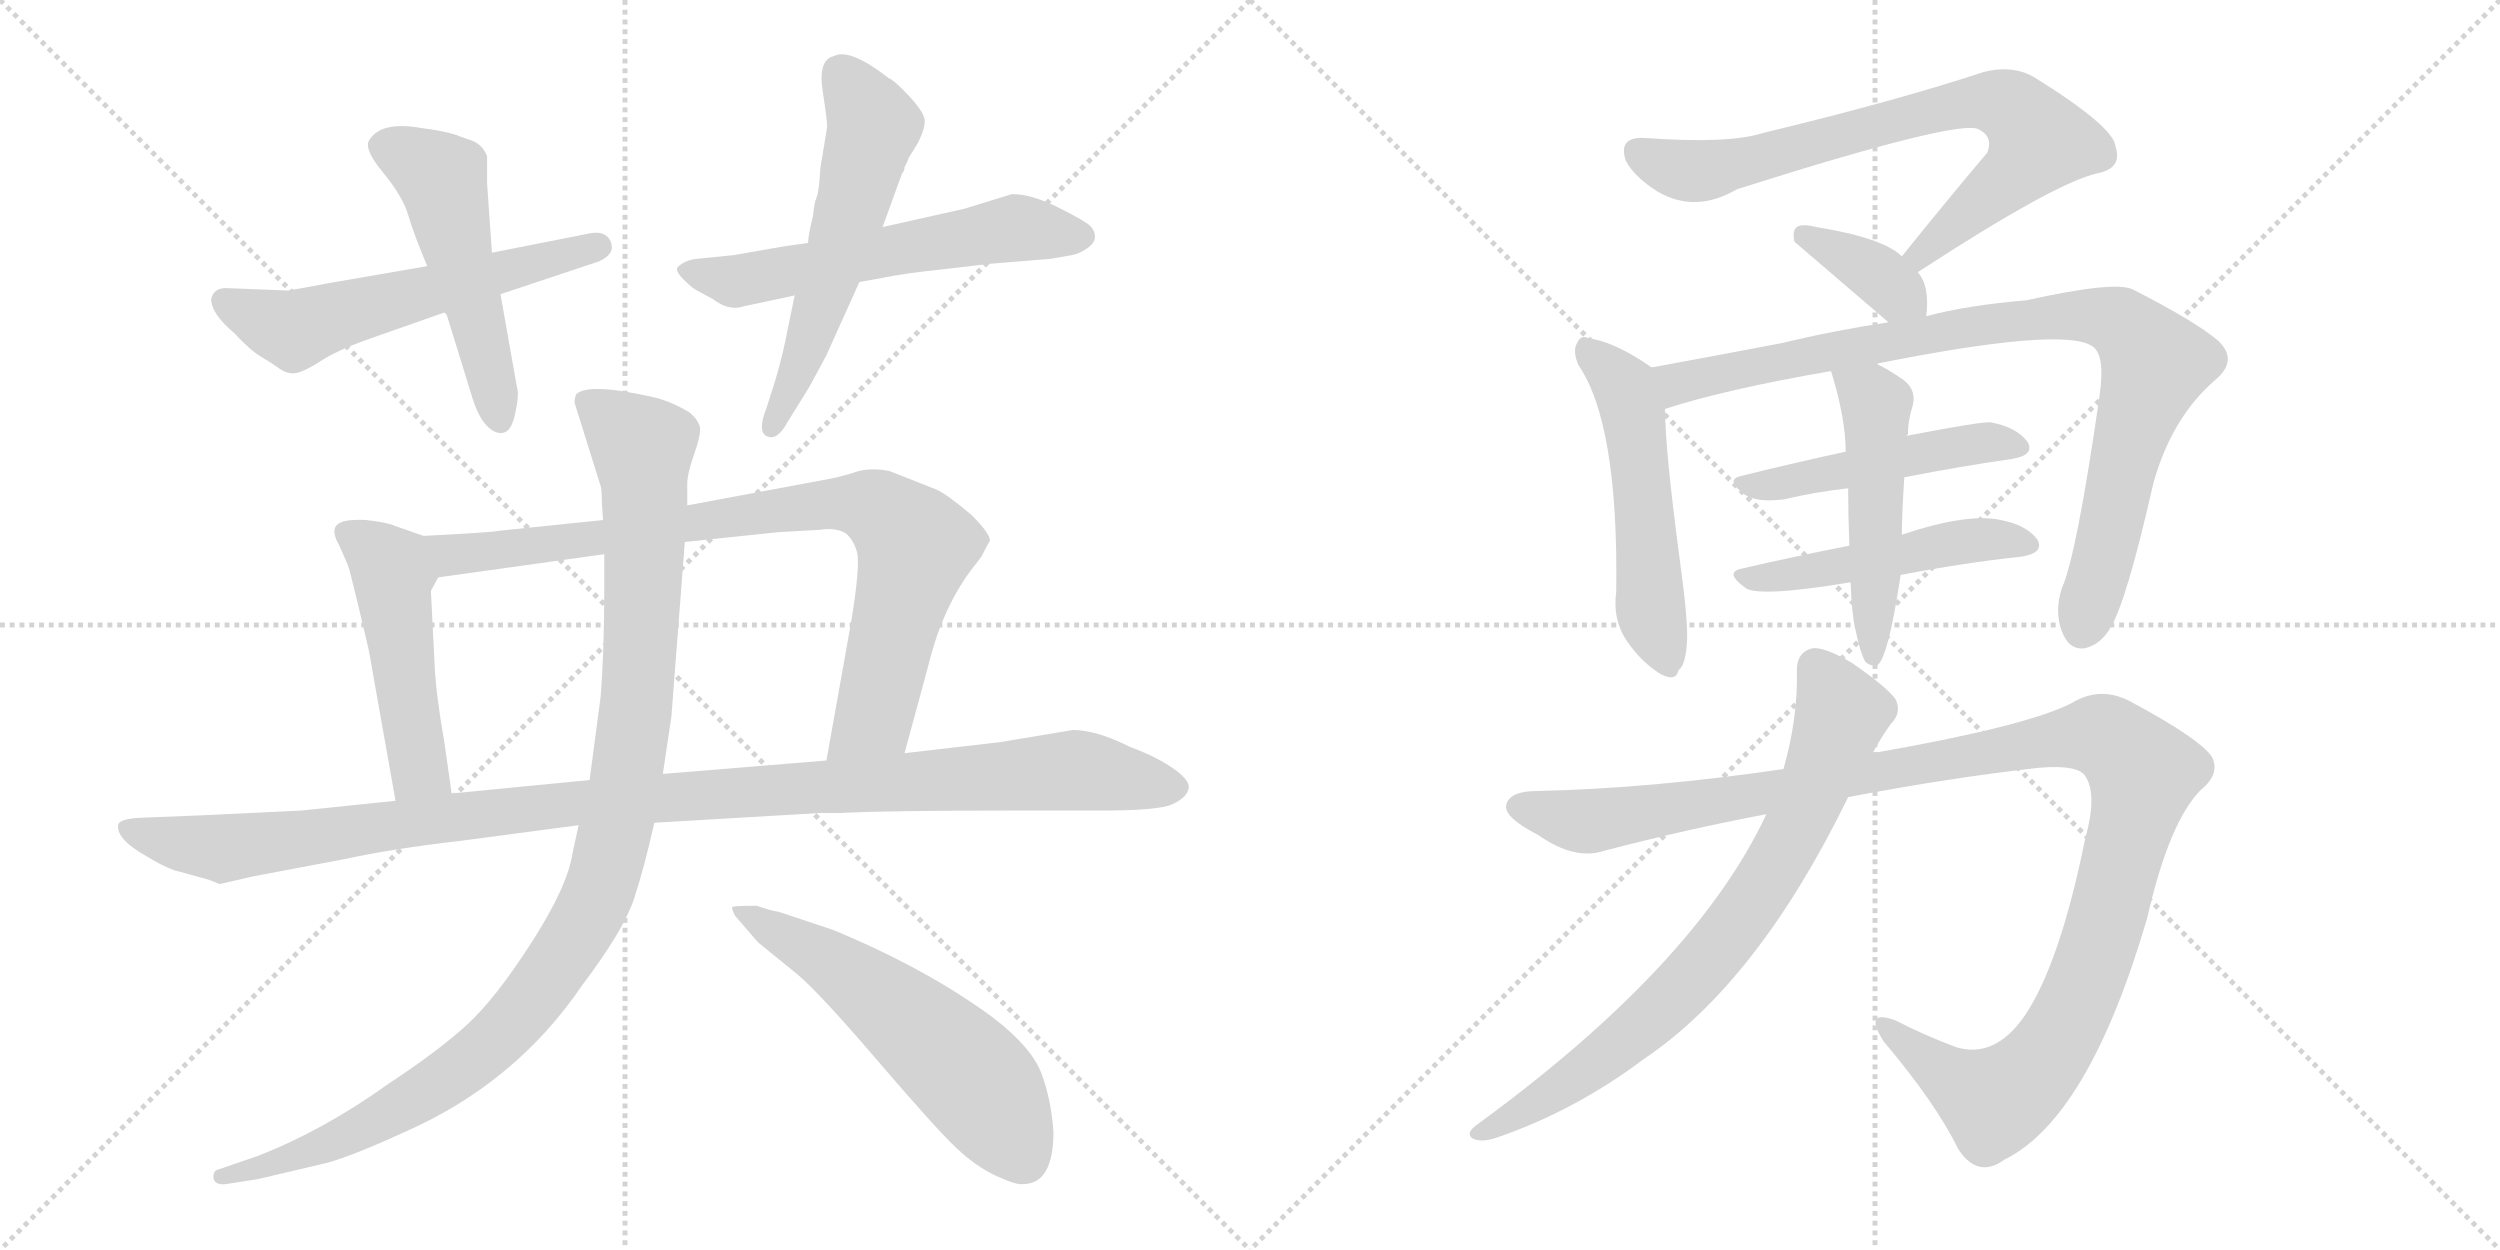 <svg version="1.1" viewBox="0 0 2048 1024" xmlns="http://www.w3.org/2000/svg">
  <g stroke="lightgray" stroke-dasharray="1,1" stroke-width="1" transform="scale(4, 4)">
    <line x1="0" y1="0" x2="256" y2="256"></line>
    <line x1="256" y1="0" x2="0" y2="256"></line>
    <line x1="128" y1="0" x2="128" y2="256"></line>
    <line x1="0" y1="128" x2="256" y2="128"></line>
    <line x1="256" y1="0" x2="512" y2="256"></line>
    <line x1="512" y1="0" x2="256" y2="256"></line>
    <line x1="384" y1="0" x2="384" y2="256"></line>
    <line x1="256" y1="128" x2="512" y2="128"></line>
  </g>
<g transform="scale(1, -1) translate(0, -850)">
   <style type="text/css">
    @keyframes keyframes0 {
      from {
       stroke: black;
       stroke-dashoffset: 576;
       stroke-width: 128;
       }
       65% {
       animation-timing-function: step-end;
       stroke: black;
       stroke-dashoffset: 0;
       stroke-width: 128;
       }
       to {
       stroke: black;
       stroke-width: 1024;
       }
       }
       #make-me-a-hanzi-animation-0 {
         animation: keyframes0 0.719s both;
         animation-delay: 0s;
         animation-timing-function: linear;
       }
    @keyframes keyframes1 {
      from {
       stroke: black;
       stroke-dashoffset: 513;
       stroke-width: 128;
       }
       63% {
       animation-timing-function: step-end;
       stroke: black;
       stroke-dashoffset: 0;
       stroke-width: 128;
       }
       to {
       stroke: black;
       stroke-width: 1024;
       }
       }
       #make-me-a-hanzi-animation-1 {
         animation: keyframes1 0.667s both;
         animation-delay: 0.719s;
         animation-timing-function: linear;
       }
    @keyframes keyframes2 {
      from {
       stroke: black;
       stroke-dashoffset: 585;
       stroke-width: 128;
       }
       66% {
       animation-timing-function: step-end;
       stroke: black;
       stroke-dashoffset: 0;
       stroke-width: 128;
       }
       to {
       stroke: black;
       stroke-width: 1024;
       }
       }
       #make-me-a-hanzi-animation-2 {
         animation: keyframes2 0.726s both;
         animation-delay: 1.386s;
         animation-timing-function: linear;
       }
    @keyframes keyframes3 {
      from {
       stroke: black;
       stroke-dashoffset: 567;
       stroke-width: 128;
       }
       65% {
       animation-timing-function: step-end;
       stroke: black;
       stroke-dashoffset: 0;
       stroke-width: 128;
       }
       to {
       stroke: black;
       stroke-width: 1024;
       }
       }
       #make-me-a-hanzi-animation-3 {
         animation: keyframes3 0.711s both;
         animation-delay: 2.112s;
         animation-timing-function: linear;
       }
    @keyframes keyframes4 {
      from {
       stroke: black;
       stroke-dashoffset: 493;
       stroke-width: 128;
       }
       62% {
       animation-timing-function: step-end;
       stroke: black;
       stroke-dashoffset: 0;
       stroke-width: 128;
       }
       to {
       stroke: black;
       stroke-width: 1024;
       }
       }
       #make-me-a-hanzi-animation-4 {
         animation: keyframes4 0.651s both;
         animation-delay: 2.824s;
         animation-timing-function: linear;
       }
    @keyframes keyframes5 {
      from {
       stroke: black;
       stroke-dashoffset: 855;
       stroke-width: 128;
       }
       74% {
       animation-timing-function: step-end;
       stroke: black;
       stroke-dashoffset: 0;
       stroke-width: 128;
       }
       to {
       stroke: black;
       stroke-width: 1024;
       }
       }
       #make-me-a-hanzi-animation-5 {
         animation: keyframes5 0.946s both;
         animation-delay: 3.475s;
         animation-timing-function: linear;
       }
    @keyframes keyframes6 {
      from {
       stroke: black;
       stroke-dashoffset: 1123;
       stroke-width: 128;
       }
       79% {
       animation-timing-function: step-end;
       stroke: black;
       stroke-dashoffset: 0;
       stroke-width: 128;
       }
       to {
       stroke: black;
       stroke-width: 1024;
       }
       }
       #make-me-a-hanzi-animation-6 {
         animation: keyframes6 1.164s both;
         animation-delay: 4.421s;
         animation-timing-function: linear;
       }
    @keyframes keyframes7 {
      from {
       stroke: black;
       stroke-dashoffset: 1086;
       stroke-width: 128;
       }
       78% {
       animation-timing-function: step-end;
       stroke: black;
       stroke-dashoffset: 0;
       stroke-width: 128;
       }
       to {
       stroke: black;
       stroke-width: 1024;
       }
       }
       #make-me-a-hanzi-animation-7 {
         animation: keyframes7 1.134s both;
         animation-delay: 5.585s;
         animation-timing-function: linear;
       }
    @keyframes keyframes8 {
      from {
       stroke: black;
       stroke-dashoffset: 574;
       stroke-width: 128;
       }
       65% {
       animation-timing-function: step-end;
       stroke: black;
       stroke-dashoffset: 0;
       stroke-width: 128;
       }
       to {
       stroke: black;
       stroke-width: 1024;
       }
       }
       #make-me-a-hanzi-animation-8 {
         animation: keyframes8 0.717s both;
         animation-delay: 6.718s;
         animation-timing-function: linear;
       }
    @keyframes keyframes9 {
      from {
       stroke: black;
       stroke-dashoffset: 749;
       stroke-width: 128;
       }
       71% {
       animation-timing-function: step-end;
       stroke: black;
       stroke-dashoffset: 0;
       stroke-width: 128;
       }
       to {
       stroke: black;
       stroke-width: 1024;
       }
       }
       #make-me-a-hanzi-animation-9 {
         animation: keyframes9 0.86s both;
         animation-delay: 7.436s;
         animation-timing-function: linear;
       }
    @keyframes keyframes10 {
      from {
       stroke: black;
       stroke-dashoffset: 365;
       stroke-width: 128;
       }
       54% {
       animation-timing-function: step-end;
       stroke: black;
       stroke-dashoffset: 0;
       stroke-width: 128;
       }
       to {
       stroke: black;
       stroke-width: 1024;
       }
       }
       #make-me-a-hanzi-animation-10 {
         animation: keyframes10 0.547s both;
         animation-delay: 8.295s;
         animation-timing-function: linear;
       }
    @keyframes keyframes11 {
      from {
       stroke: black;
       stroke-dashoffset: 524;
       stroke-width: 128;
       }
       63% {
       animation-timing-function: step-end;
       stroke: black;
       stroke-dashoffset: 0;
       stroke-width: 128;
       }
       to {
       stroke: black;
       stroke-width: 1024;
       }
       }
       #make-me-a-hanzi-animation-11 {
         animation: keyframes11 0.676s both;
         animation-delay: 8.842s;
         animation-timing-function: linear;
       }
    @keyframes keyframes12 {
      from {
       stroke: black;
       stroke-dashoffset: 910;
       stroke-width: 128;
       }
       75% {
       animation-timing-function: step-end;
       stroke: black;
       stroke-dashoffset: 0;
       stroke-width: 128;
       }
       to {
       stroke: black;
       stroke-width: 1024;
       }
       }
       #make-me-a-hanzi-animation-12 {
         animation: keyframes12 0.991s both;
         animation-delay: 9.519s;
         animation-timing-function: linear;
       }
    @keyframes keyframes13 {
      from {
       stroke: black;
       stroke-dashoffset: 477;
       stroke-width: 128;
       }
       61% {
       animation-timing-function: step-end;
       stroke: black;
       stroke-dashoffset: 0;
       stroke-width: 128;
       }
       to {
       stroke: black;
       stroke-width: 1024;
       }
       }
       #make-me-a-hanzi-animation-13 {
         animation: keyframes13 0.638s both;
         animation-delay: 10.509s;
         animation-timing-function: linear;
       }
    @keyframes keyframes14 {
      from {
       stroke: black;
       stroke-dashoffset: 484;
       stroke-width: 128;
       }
       61% {
       animation-timing-function: step-end;
       stroke: black;
       stroke-dashoffset: 0;
       stroke-width: 128;
       }
       to {
       stroke: black;
       stroke-width: 1024;
       }
       }
       #make-me-a-hanzi-animation-14 {
         animation: keyframes14 0.644s both;
         animation-delay: 11.147s;
         animation-timing-function: linear;
       }
    @keyframes keyframes15 {
      from {
       stroke: black;
       stroke-dashoffset: 500;
       stroke-width: 128;
       }
       62% {
       animation-timing-function: step-end;
       stroke: black;
       stroke-dashoffset: 0;
       stroke-width: 128;
       }
       to {
       stroke: black;
       stroke-width: 1024;
       }
       }
       #make-me-a-hanzi-animation-15 {
         animation: keyframes15 0.657s both;
         animation-delay: 11.791s;
         animation-timing-function: linear;
       }
    @keyframes keyframes16 {
      from {
       stroke: black;
       stroke-dashoffset: 1197;
       stroke-width: 128;
       }
       80% {
       animation-timing-function: step-end;
       stroke: black;
       stroke-dashoffset: 0;
       stroke-width: 128;
       }
       to {
       stroke: black;
       stroke-width: 1024;
       }
       }
       #make-me-a-hanzi-animation-16 {
         animation: keyframes16 1.224s both;
         animation-delay: 12.448s;
         animation-timing-function: linear;
       }
    @keyframes keyframes17 {
      from {
       stroke: black;
       stroke-dashoffset: 767;
       stroke-width: 128;
       }
       71% {
       animation-timing-function: step-end;
       stroke: black;
       stroke-dashoffset: 0;
       stroke-width: 128;
       }
       to {
       stroke: black;
       stroke-width: 1024;
       }
       }
       #make-me-a-hanzi-animation-17 {
         animation: keyframes17 0.874s both;
         animation-delay: 13.672s;
         animation-timing-function: linear;
       }
</style>
<path d="M 350 632 L 269 618 Q 248 614 236 612 L 185 614 Q 175 614 173 605 Q 173 593 192 577 Q 205 563 213.5 558 Q 222 553 229 548 Q 236 543 243 544.5 Q 250 546 264 555 Q 278 564 307 574 L 364 594 L 410 609 L 491 636 Q 504 642 500.5 651.5 Q 497 661 484 659 L 403 643 L 350 632 Z" fill="lightgray"></path> 
<path d="M 364 594 L 366 592 L 387 524 Q 392 508 399 501 Q 406 494 412.5 495.5 Q 419 497 422 511 Q 425 525 424 530 L 410 609 L 403 643 L 399 700 L 399 722 Q 395 733 383 736 L 372 740 Q 362 743 346 745 Q 313 751 303 736 Q 297 729 313.5 709 Q 330 689 334.5 673.5 Q 339 658 350 632 L 364 594 Z" fill="lightgray"></path> 
<path d="M 878 641 Q 884 642 890.5 646.5 Q 897 651 897 656 Q 897 661 893 665 Q 889 669 867 680 Q 845 691 829 691 L 790 679 L 723 664 L 662 651 L 641 648 L 601 641 L 571 638 Q 561 637 555 631 Q 553 628 560 621 Q 567 614 571 612 L 584 605 Q 597 595 609 599 L 651 608 L 704 619 L 721 622 Q 740 626 769 629 L 812 634 L 861 638 L 878 641 Z" fill="lightgray"></path> 
<path d="M 723 664 L 739 708 Q 741 710 741 713 L 743 717 Q 743 718 744 719 L 744 720 L 752 733 Q 758 745 757.5 751.5 Q 757 758 745 771 Q 733 784 728 786 Q 696 811 683 804 Q 670 801 674 775 Q 678 749 677.5 745.5 Q 677 742 672 712 Q 671 693 669 688.5 Q 667 684 666 673 Q 662 657 662 651 L 651 608 L 645 579 Q 642 562 635 538 L 628 516 Q 620 496 628.5 492.5 Q 637 489 645 504 L 663 533 L 677 559 L 704 619 L 723 664 Z" fill="lightgray"></path> 
<path d="M 347 411 L 324 419 Q 318 422 300 424 Q 281 425 276 420 Q 271 415 278 403 L 285 387 Q 286 385 293 356 L 302 318 L 324 194 C 329 164 374 170 370 200 L 364 242 Q 357 282 356 306 L 353 366 L 359 377 C 373 402 373 402 347 411 Z" fill="lightgray"></path> 
<path d="M 494 424 L 407 415 Q 405 414 347 411 C 317 409 329 373 359 377 L 495 396 L 561 406 L 637 414 L 672 416 Q 685 418 693 413 Q 699 408 702 398 Q 705 387 697 339 L 677 227 C 672 197 733 204 741 233 L 760 303 Q 771 349 794 381 L 804 394 Q 810 406 811 407 Q 811 413 796 428 Q 776 445 767 449 Q 757 453 729 464 Q 715 467 703 464 Q 691 460 681 458 L 563 436 L 494 424 Z" fill="lightgray"></path> 
<path d="M 324 194 L 247 186 L 163 182 L 113 180 Q 99 179 97 175 Q 94 163 121 148 Q 132 141 143 137 L 165 131 Q 173 129 179 126 L 181 126 L 207 132 L 281 146 Q 323 155 376 161 L 474 174 L 536 176 L 672 184 L 689 184 Q 725 186 829 186 L 902 186 Q 949 186 960 191 Q 971 196 973 202 Q 977 209 962.5 219.5 Q 948 230 926 238 Q 898 252 879 252 L 819 242 L 741 233 L 677 227 L 543 216 L 483 211 L 370 200 L 324 194 Z" fill="lightgray"></path> 
<path d="M 492 452 Q 493 449 493 439 L 494 424 L 495 396 L 495 367 Q 495 315 492 279 L 483 211 L 474 174 L 469 151 Q 465 124 435.5 78 Q 406 32 382.5 10.5 Q 359 -11 318 -38 Q 265 -76 211 -97 L 179 -108 Q 174 -109 175 -116 Q 177 -121 185 -120 L 211 -116 L 262 -104 Q 282 -100 330 -78 Q 422 -38 477 43 Q 511 88 519.5 114 Q 528 140 536 176 L 543 216 L 550 263 L 561 406 L 563 436 L 563 454 Q 563 462 569 479 Q 575 496 573 501.5 Q 571 507 565 512 Q 552 520 538 524 Q 482 537 472 527 Q 470 522 471 519 L 492 452 Z" fill="lightgray"></path> 
<path d="M 863 -77 Q 861 -50 853 -29 Q 845 -8 814 16 Q 760 56 683 88 L 638 103 Q 631 104 620 108 Q 601 108 600 107 Q 599 106 602 100 L 621 78 L 653 52 Q 671 37 719 -19 Q 767 -75 783.5 -90.5 Q 800 -106 816.5 -113.5 Q 833 -121 838 -120 Q 863 -120 863 -77 Z" fill="lightgray"></path> 
<path d="M 1571 627 Q 1683 700 1718 708 Q 1739 712 1733 730 Q 1732 746 1666 787 Q 1648 797 1625 791 Q 1552 767 1444 741 Q 1416 732 1347 737 Q 1325 738 1332 718 Q 1339 705 1358 693 Q 1389 675 1423 695 Q 1606 753 1621 744 Q 1633 738 1628 725 Q 1595 686 1558 640 C 1539 617 1546 611 1571 627 Z" fill="lightgray"></path> 
<path d="M 1578 591 Q 1581 616 1571 627 L 1558 640 Q 1543 655 1488 664 Q 1476 667 1472 664 Q 1468 661 1470 652 L 1547 586 C 1570 566 1575 562 1578 591 Z" fill="lightgray"></path> 
<path d="M 1353 549 Q 1323 570 1301 573 Q 1295 576 1292 569 Q 1288 563 1293 551 Q 1326 503 1324 365 Q 1321 343 1332 326 Q 1344 308 1360 298 Q 1373 291 1375 301 Q 1381 305 1382 325 Q 1383 341 1376 392 Q 1364 482 1364 515 C 1363 542 1363 542 1353 549 Z" fill="lightgray"></path> 
<path d="M 1537 552 Q 1687 582 1713 567 Q 1725 561 1720 526 Q 1701 394 1689 368 Q 1683 349 1689 333 Q 1695 317 1708 319 Q 1721 322 1729 336 Q 1742 357 1764 454 Q 1779 508 1815 539 Q 1834 555 1817 571 Q 1798 587 1747 613 Q 1732 620 1660 604 Q 1612 600 1578 591 L 1547 586 Q 1501 579 1460 569 Q 1397 557 1353 549 C 1323 544 1335 506 1364 515 Q 1413 531 1500 546 L 1537 552 Z" fill="lightgray"></path> 
<path d="M 1560 459 Q 1606 468 1648 474 Q 1667 477 1661 488 Q 1652 500 1631 504 Q 1624 505 1562 493 L 1512 480 Q 1466 470 1426 460 Q 1413 457 1429 445 Q 1439 438 1462 441 Q 1487 447 1514 450 L 1560 459 Z" fill="lightgray"></path> 
<path d="M 1557 379 Q 1609 389 1656 394 Q 1675 397 1669 408 Q 1660 420 1639 424 Q 1612 430 1558 412 L 1515 403 Q 1469 394 1426 384 Q 1413 381 1429 369 Q 1438 360 1516 373 L 1557 379 Z" fill="lightgray"></path> 
<path d="M 1520 334 Q 1524 315 1528 308 Q 1532 304 1538 305 Q 1547 312 1557 379 L 1558 412 Q 1558 428 1560 459 C 1562 489 1562 492 1562 493 Q 1562 494 1563 494 Q 1563 506 1567 518 Q 1570 531 1559 539 Q 1546 548 1537 552 C 1510 566 1491 575 1500 546 Q 1512 507 1512 480 L 1514 450 Q 1514 429 1515 403 L 1516 373 Q 1517 346 1520 334 Z" fill="lightgray"></path> 
<path d="M 1514 197 Q 1598 213 1670 221 Q 1704 224 1709 213 Q 1718 198 1708 162 Q 1687 59 1658 17 Q 1634 -17 1603 -8 Q 1576 2 1553 14 Q 1526 24 1543 -3 Q 1586 -54 1604 -91 Q 1620 -116 1642 -100 Q 1711 -66 1759 98 Q 1777 177 1803 203 Q 1819 216 1812 230 Q 1802 245 1744 276 Q 1720 288 1697 274 Q 1660 255 1534 233 L 1461 220 Q 1352 204 1259 202 Q 1237 202 1234 191 Q 1231 181 1260 166 Q 1290 145 1314 153 Q 1383 171 1447 183 L 1514 197 Z" fill="lightgray"></path> 
<path d="M 1447 183 Q 1389 59 1209 -72 Q 1200 -79 1207 -83 Q 1214 -86 1226 -82 Q 1290 -60 1346 -18 Q 1440 45 1514 197 L 1534 233 Q 1541 246 1549 257 Q 1558 266 1553 277 Q 1546 287 1517 307 Q 1495 320 1485 319 Q 1472 316 1472 301 Q 1473 262 1461 220 L 1447 183 Z" fill="lightgray"></path> 
      <clipPath id="make-me-a-hanzi-clip-0">
      <path d="M 350 632 L 269 618 Q 248 614 236 612 L 185 614 Q 175 614 173 605 Q 173 593 192 577 Q 205 563 213.5 558 Q 222 553 229 548 Q 236 543 243 544.5 Q 250 546 264 555 Q 278 564 307 574 L 364 594 L 410 609 L 491 636 Q 504 642 500.5 651.5 Q 497 661 484 659 L 403 643 L 350 632 Z" fill="lightgray"></path>
      </clipPath>
      <path clip-path="url(#make-me-a-hanzi-clip-0)" d="M 184 603 L 242 579 L 490 648 " fill="none" id="make-me-a-hanzi-animation-0" stroke-dasharray="448 896" stroke-linecap="round"></path>

      <clipPath id="make-me-a-hanzi-clip-1">
      <path d="M 364 594 L 366 592 L 387 524 Q 392 508 399 501 Q 406 494 412.5 495.5 Q 419 497 422 511 Q 425 525 424 530 L 410 609 L 403 643 L 399 700 L 399 722 Q 395 733 383 736 L 372 740 Q 362 743 346 745 Q 313 751 303 736 Q 297 729 313.5 709 Q 330 689 334.5 673.5 Q 339 658 350 632 L 364 594 Z" fill="lightgray"></path>
      </clipPath>
      <path clip-path="url(#make-me-a-hanzi-clip-1)" d="M 315 730 L 362 704 L 409 506 " fill="none" id="make-me-a-hanzi-animation-1" stroke-dasharray="385 770" stroke-linecap="round"></path>

      <clipPath id="make-me-a-hanzi-clip-2">
      <path d="M 878 641 Q 884 642 890.5 646.5 Q 897 651 897 656 Q 897 661 893 665 Q 889 669 867 680 Q 845 691 829 691 L 790 679 L 723 664 L 662 651 L 641 648 L 601 641 L 571 638 Q 561 637 555 631 Q 553 628 560 621 Q 567 614 571 612 L 584 605 Q 597 595 609 599 L 651 608 L 704 619 L 721 622 Q 740 626 769 629 L 812 634 L 861 638 L 878 641 Z" fill="lightgray"></path>
      </clipPath>
      <path clip-path="url(#make-me-a-hanzi-clip-2)" d="M 562 628 L 600 620 L 832 663 L 886 657 " fill="none" id="make-me-a-hanzi-animation-2" stroke-dasharray="457 914" stroke-linecap="round"></path>

      <clipPath id="make-me-a-hanzi-clip-3">
      <path d="M 723 664 L 739 708 Q 741 710 741 713 L 743 717 Q 743 718 744 719 L 744 720 L 752 733 Q 758 745 757.5 751.5 Q 757 758 745 771 Q 733 784 728 786 Q 696 811 683 804 Q 670 801 674 775 Q 678 749 677.5 745.5 Q 677 742 672 712 Q 671 693 669 688.5 Q 667 684 666 673 Q 662 657 662 651 L 651 608 L 645 579 Q 642 562 635 538 L 628 516 Q 620 496 628.5 492.5 Q 637 489 645 504 L 663 533 L 677 559 L 704 619 L 723 664 Z" fill="lightgray"></path>
      </clipPath>
      <path clip-path="url(#make-me-a-hanzi-clip-3)" d="M 690 788 L 716 746 L 659 560 L 632 499 " fill="none" id="make-me-a-hanzi-animation-3" stroke-dasharray="439 878" stroke-linecap="round"></path>

      <clipPath id="make-me-a-hanzi-clip-4">
      <path d="M 347 411 L 324 419 Q 318 422 300 424 Q 281 425 276 420 Q 271 415 278 403 L 285 387 Q 286 385 293 356 L 302 318 L 324 194 C 329 164 374 170 370 200 L 364 242 Q 357 282 356 306 L 353 366 L 359 377 C 373 402 373 402 347 411 Z" fill="lightgray"></path>
      </clipPath>
      <path clip-path="url(#make-me-a-hanzi-clip-4)" d="M 283 414 L 321 384 L 343 220 L 361 206 " fill="none" id="make-me-a-hanzi-animation-4" stroke-dasharray="365 730" stroke-linecap="round"></path>

      <clipPath id="make-me-a-hanzi-clip-5">
      <path d="M 494 424 L 407 415 Q 405 414 347 411 C 317 409 329 373 359 377 L 495 396 L 561 406 L 637 414 L 672 416 Q 685 418 693 413 Q 699 408 702 398 Q 705 387 697 339 L 677 227 C 672 197 733 204 741 233 L 760 303 Q 771 349 794 381 L 804 394 Q 810 406 811 407 Q 811 413 796 428 Q 776 445 767 449 Q 757 453 729 464 Q 715 467 703 464 Q 691 460 681 458 L 563 436 L 494 424 Z" fill="lightgray"></path>
      </clipPath>
      <path clip-path="url(#make-me-a-hanzi-clip-5)" d="M 360 409 L 370 396 L 379 396 L 647 434 L 714 435 L 748 406 L 749 399 L 716 263 L 683 233 " fill="none" id="make-me-a-hanzi-animation-5" stroke-dasharray="727 1454" stroke-linecap="round"></path>

      <clipPath id="make-me-a-hanzi-clip-6">
      <path d="M 324 194 L 247 186 L 163 182 L 113 180 Q 99 179 97 175 Q 94 163 121 148 Q 132 141 143 137 L 165 131 Q 173 129 179 126 L 181 126 L 207 132 L 281 146 Q 323 155 376 161 L 474 174 L 536 176 L 672 184 L 689 184 Q 725 186 829 186 L 902 186 Q 949 186 960 191 Q 971 196 973 202 Q 977 209 962.5 219.5 Q 948 230 926 238 Q 898 252 879 252 L 819 242 L 741 233 L 677 227 L 543 216 L 483 211 L 370 200 L 324 194 Z" fill="lightgray"></path>
      </clipPath>
      <path clip-path="url(#make-me-a-hanzi-clip-6)" d="M 103 172 L 181 154 L 478 193 L 671 206 L 887 219 L 963 205 " fill="none" id="make-me-a-hanzi-animation-6" stroke-dasharray="995 1990" stroke-linecap="round"></path>

      <clipPath id="make-me-a-hanzi-clip-7">
      <path d="M 492 452 Q 493 449 493 439 L 494 424 L 495 396 L 495 367 Q 495 315 492 279 L 483 211 L 474 174 L 469 151 Q 465 124 435.5 78 Q 406 32 382.5 10.5 Q 359 -11 318 -38 Q 265 -76 211 -97 L 179 -108 Q 174 -109 175 -116 Q 177 -121 185 -120 L 211 -116 L 262 -104 Q 282 -100 330 -78 Q 422 -38 477 43 Q 511 88 519.5 114 Q 528 140 536 176 L 543 216 L 550 263 L 561 406 L 563 436 L 563 454 Q 563 462 569 479 Q 575 496 573 501.5 Q 571 507 565 512 Q 552 520 538 524 Q 482 537 472 527 Q 470 522 471 519 L 492 452 Z" fill="lightgray"></path>
      </clipPath>
      <path clip-path="url(#make-me-a-hanzi-clip-7)" d="M 478 522 L 526 483 L 528 441 L 522 273 L 491 120 L 451 52 L 392 -14 L 284 -81 L 182 -114 " fill="none" id="make-me-a-hanzi-animation-7" stroke-dasharray="958 1916" stroke-linecap="round"></path>

      <clipPath id="make-me-a-hanzi-clip-8">
      <path d="M 863 -77 Q 861 -50 853 -29 Q 845 -8 814 16 Q 760 56 683 88 L 638 103 Q 631 104 620 108 Q 601 108 600 107 Q 599 106 602 100 L 621 78 L 653 52 Q 671 37 719 -19 Q 767 -75 783.5 -90.5 Q 800 -106 816.5 -113.5 Q 833 -121 838 -120 Q 863 -120 863 -77 Z" fill="lightgray"></path>
      </clipPath>
      <path clip-path="url(#make-me-a-hanzi-clip-8)" d="M 603 104 L 669 70 L 762 -1 L 805 -42 L 839 -100 " fill="none" id="make-me-a-hanzi-animation-8" stroke-dasharray="446 892" stroke-linecap="round"></path>

      <clipPath id="make-me-a-hanzi-clip-9">
      <path d="M 1571 627 Q 1683 700 1718 708 Q 1739 712 1733 730 Q 1732 746 1666 787 Q 1648 797 1625 791 Q 1552 767 1444 741 Q 1416 732 1347 737 Q 1325 738 1332 718 Q 1339 705 1358 693 Q 1389 675 1423 695 Q 1606 753 1621 744 Q 1633 738 1628 725 Q 1595 686 1558 640 C 1539 617 1546 611 1571 627 Z" fill="lightgray"></path>
      </clipPath>
      <path clip-path="url(#make-me-a-hanzi-clip-9)" d="M 1342 725 L 1364 714 L 1397 710 L 1598 763 L 1626 767 L 1649 761 L 1670 733 L 1577 641 L 1568 643 " fill="none" id="make-me-a-hanzi-animation-9" stroke-dasharray="621 1242" stroke-linecap="round"></path>

      <clipPath id="make-me-a-hanzi-clip-10">
      <path d="M 1578 591 Q 1581 616 1571 627 L 1558 640 Q 1543 655 1488 664 Q 1476 667 1472 664 Q 1468 661 1470 652 L 1547 586 C 1570 566 1575 562 1578 591 Z" fill="lightgray"></path>
      </clipPath>
      <path clip-path="url(#make-me-a-hanzi-clip-10)" d="M 1477 657 L 1526 633 L 1569 599 " fill="none" id="make-me-a-hanzi-animation-10" stroke-dasharray="237 474" stroke-linecap="round"></path>

      <clipPath id="make-me-a-hanzi-clip-11">
      <path d="M 1353 549 Q 1323 570 1301 573 Q 1295 576 1292 569 Q 1288 563 1293 551 Q 1326 503 1324 365 Q 1321 343 1332 326 Q 1344 308 1360 298 Q 1373 291 1375 301 Q 1381 305 1382 325 Q 1383 341 1376 392 Q 1364 482 1364 515 C 1363 542 1363 542 1353 549 Z" fill="lightgray"></path>
      </clipPath>
      <path clip-path="url(#make-me-a-hanzi-clip-11)" d="M 1300 563 L 1331 533 L 1337 513 L 1353 348 L 1365 312 " fill="none" id="make-me-a-hanzi-animation-11" stroke-dasharray="396 792" stroke-linecap="round"></path>

      <clipPath id="make-me-a-hanzi-clip-12">
      <path d="M 1537 552 Q 1687 582 1713 567 Q 1725 561 1720 526 Q 1701 394 1689 368 Q 1683 349 1689 333 Q 1695 317 1708 319 Q 1721 322 1729 336 Q 1742 357 1764 454 Q 1779 508 1815 539 Q 1834 555 1817 571 Q 1798 587 1747 613 Q 1732 620 1660 604 Q 1612 600 1578 591 L 1547 586 Q 1501 579 1460 569 Q 1397 557 1353 549 C 1323 544 1335 506 1364 515 Q 1413 531 1500 546 L 1537 552 Z" fill="lightgray"></path>
      </clipPath>
      <path clip-path="url(#make-me-a-hanzi-clip-12)" d="M 1360 545 L 1377 536 L 1557 573 L 1695 592 L 1726 590 L 1741 582 L 1766 552 L 1738 467 L 1706 336 " fill="none" id="make-me-a-hanzi-animation-12" stroke-dasharray="782 1564" stroke-linecap="round"></path>

      <clipPath id="make-me-a-hanzi-clip-13">
      <path d="M 1560 459 Q 1606 468 1648 474 Q 1667 477 1661 488 Q 1652 500 1631 504 Q 1624 505 1562 493 L 1512 480 Q 1466 470 1426 460 Q 1413 457 1429 445 Q 1439 438 1462 441 Q 1487 447 1514 450 L 1560 459 Z" fill="lightgray"></path>
      </clipPath>
      <path clip-path="url(#make-me-a-hanzi-clip-13)" d="M 1435 454 L 1519 465 L 1576 481 L 1629 488 L 1652 484 " fill="none" id="make-me-a-hanzi-animation-13" stroke-dasharray="349 698" stroke-linecap="round"></path>

      <clipPath id="make-me-a-hanzi-clip-14">
      <path d="M 1557 379 Q 1609 389 1656 394 Q 1675 397 1669 408 Q 1660 420 1639 424 Q 1612 430 1558 412 L 1515 403 Q 1469 394 1426 384 Q 1413 381 1429 369 Q 1438 360 1516 373 L 1557 379 Z" fill="lightgray"></path>
      </clipPath>
      <path clip-path="url(#make-me-a-hanzi-clip-14)" d="M 1435 378 L 1502 383 L 1601 406 L 1660 404 " fill="none" id="make-me-a-hanzi-animation-14" stroke-dasharray="356 712" stroke-linecap="round"></path>

      <clipPath id="make-me-a-hanzi-clip-15">
      <path d="M 1520 334 Q 1524 315 1528 308 Q 1532 304 1538 305 Q 1547 312 1557 379 L 1558 412 Q 1558 428 1560 459 C 1562 489 1562 492 1562 493 Q 1562 494 1563 494 Q 1563 506 1567 518 Q 1570 531 1559 539 Q 1546 548 1537 552 C 1510 566 1491 575 1500 546 Q 1512 507 1512 480 L 1514 450 Q 1514 429 1515 403 L 1516 373 Q 1517 346 1520 334 Z" fill="lightgray"></path>
      </clipPath>
      <path clip-path="url(#make-me-a-hanzi-clip-15)" d="M 1507 540 L 1532 525 L 1537 515 L 1534 311 " fill="none" id="make-me-a-hanzi-animation-15" stroke-dasharray="372 744" stroke-linecap="round"></path>

      <clipPath id="make-me-a-hanzi-clip-16">
      <path d="M 1514 197 Q 1598 213 1670 221 Q 1704 224 1709 213 Q 1718 198 1708 162 Q 1687 59 1658 17 Q 1634 -17 1603 -8 Q 1576 2 1553 14 Q 1526 24 1543 -3 Q 1586 -54 1604 -91 Q 1620 -116 1642 -100 Q 1711 -66 1759 98 Q 1777 177 1803 203 Q 1819 216 1812 230 Q 1802 245 1744 276 Q 1720 288 1697 274 Q 1660 255 1534 233 L 1461 220 Q 1352 204 1259 202 Q 1237 202 1234 191 Q 1231 181 1260 166 Q 1290 145 1314 153 Q 1383 171 1447 183 L 1514 197 Z" fill="lightgray"></path>
      </clipPath>
      <path clip-path="url(#make-me-a-hanzi-clip-16)" d="M 1244 189 L 1303 177 L 1694 246 L 1717 248 L 1736 239 L 1756 217 L 1745 169 L 1700 24 L 1668 -26 L 1633 -52 L 1545 7 " fill="none" id="make-me-a-hanzi-animation-16" stroke-dasharray="1069 2138" stroke-linecap="round"></path>

      <clipPath id="make-me-a-hanzi-clip-17">
      <path d="M 1447 183 Q 1389 59 1209 -72 Q 1200 -79 1207 -83 Q 1214 -86 1226 -82 Q 1290 -60 1346 -18 Q 1440 45 1514 197 L 1534 233 Q 1541 246 1549 257 Q 1558 266 1553 277 Q 1546 287 1517 307 Q 1495 320 1485 319 Q 1472 316 1472 301 Q 1473 262 1461 220 L 1447 183 Z" fill="lightgray"></path>
      </clipPath>
      <path clip-path="url(#make-me-a-hanzi-clip-17)" d="M 1487 304 L 1506 274 L 1506 257 L 1478 185 L 1420 89 L 1366 28 L 1316 -14 L 1212 -78 " fill="none" id="make-me-a-hanzi-animation-17" stroke-dasharray="639 1278" stroke-linecap="round"></path>

</g>
</svg>

